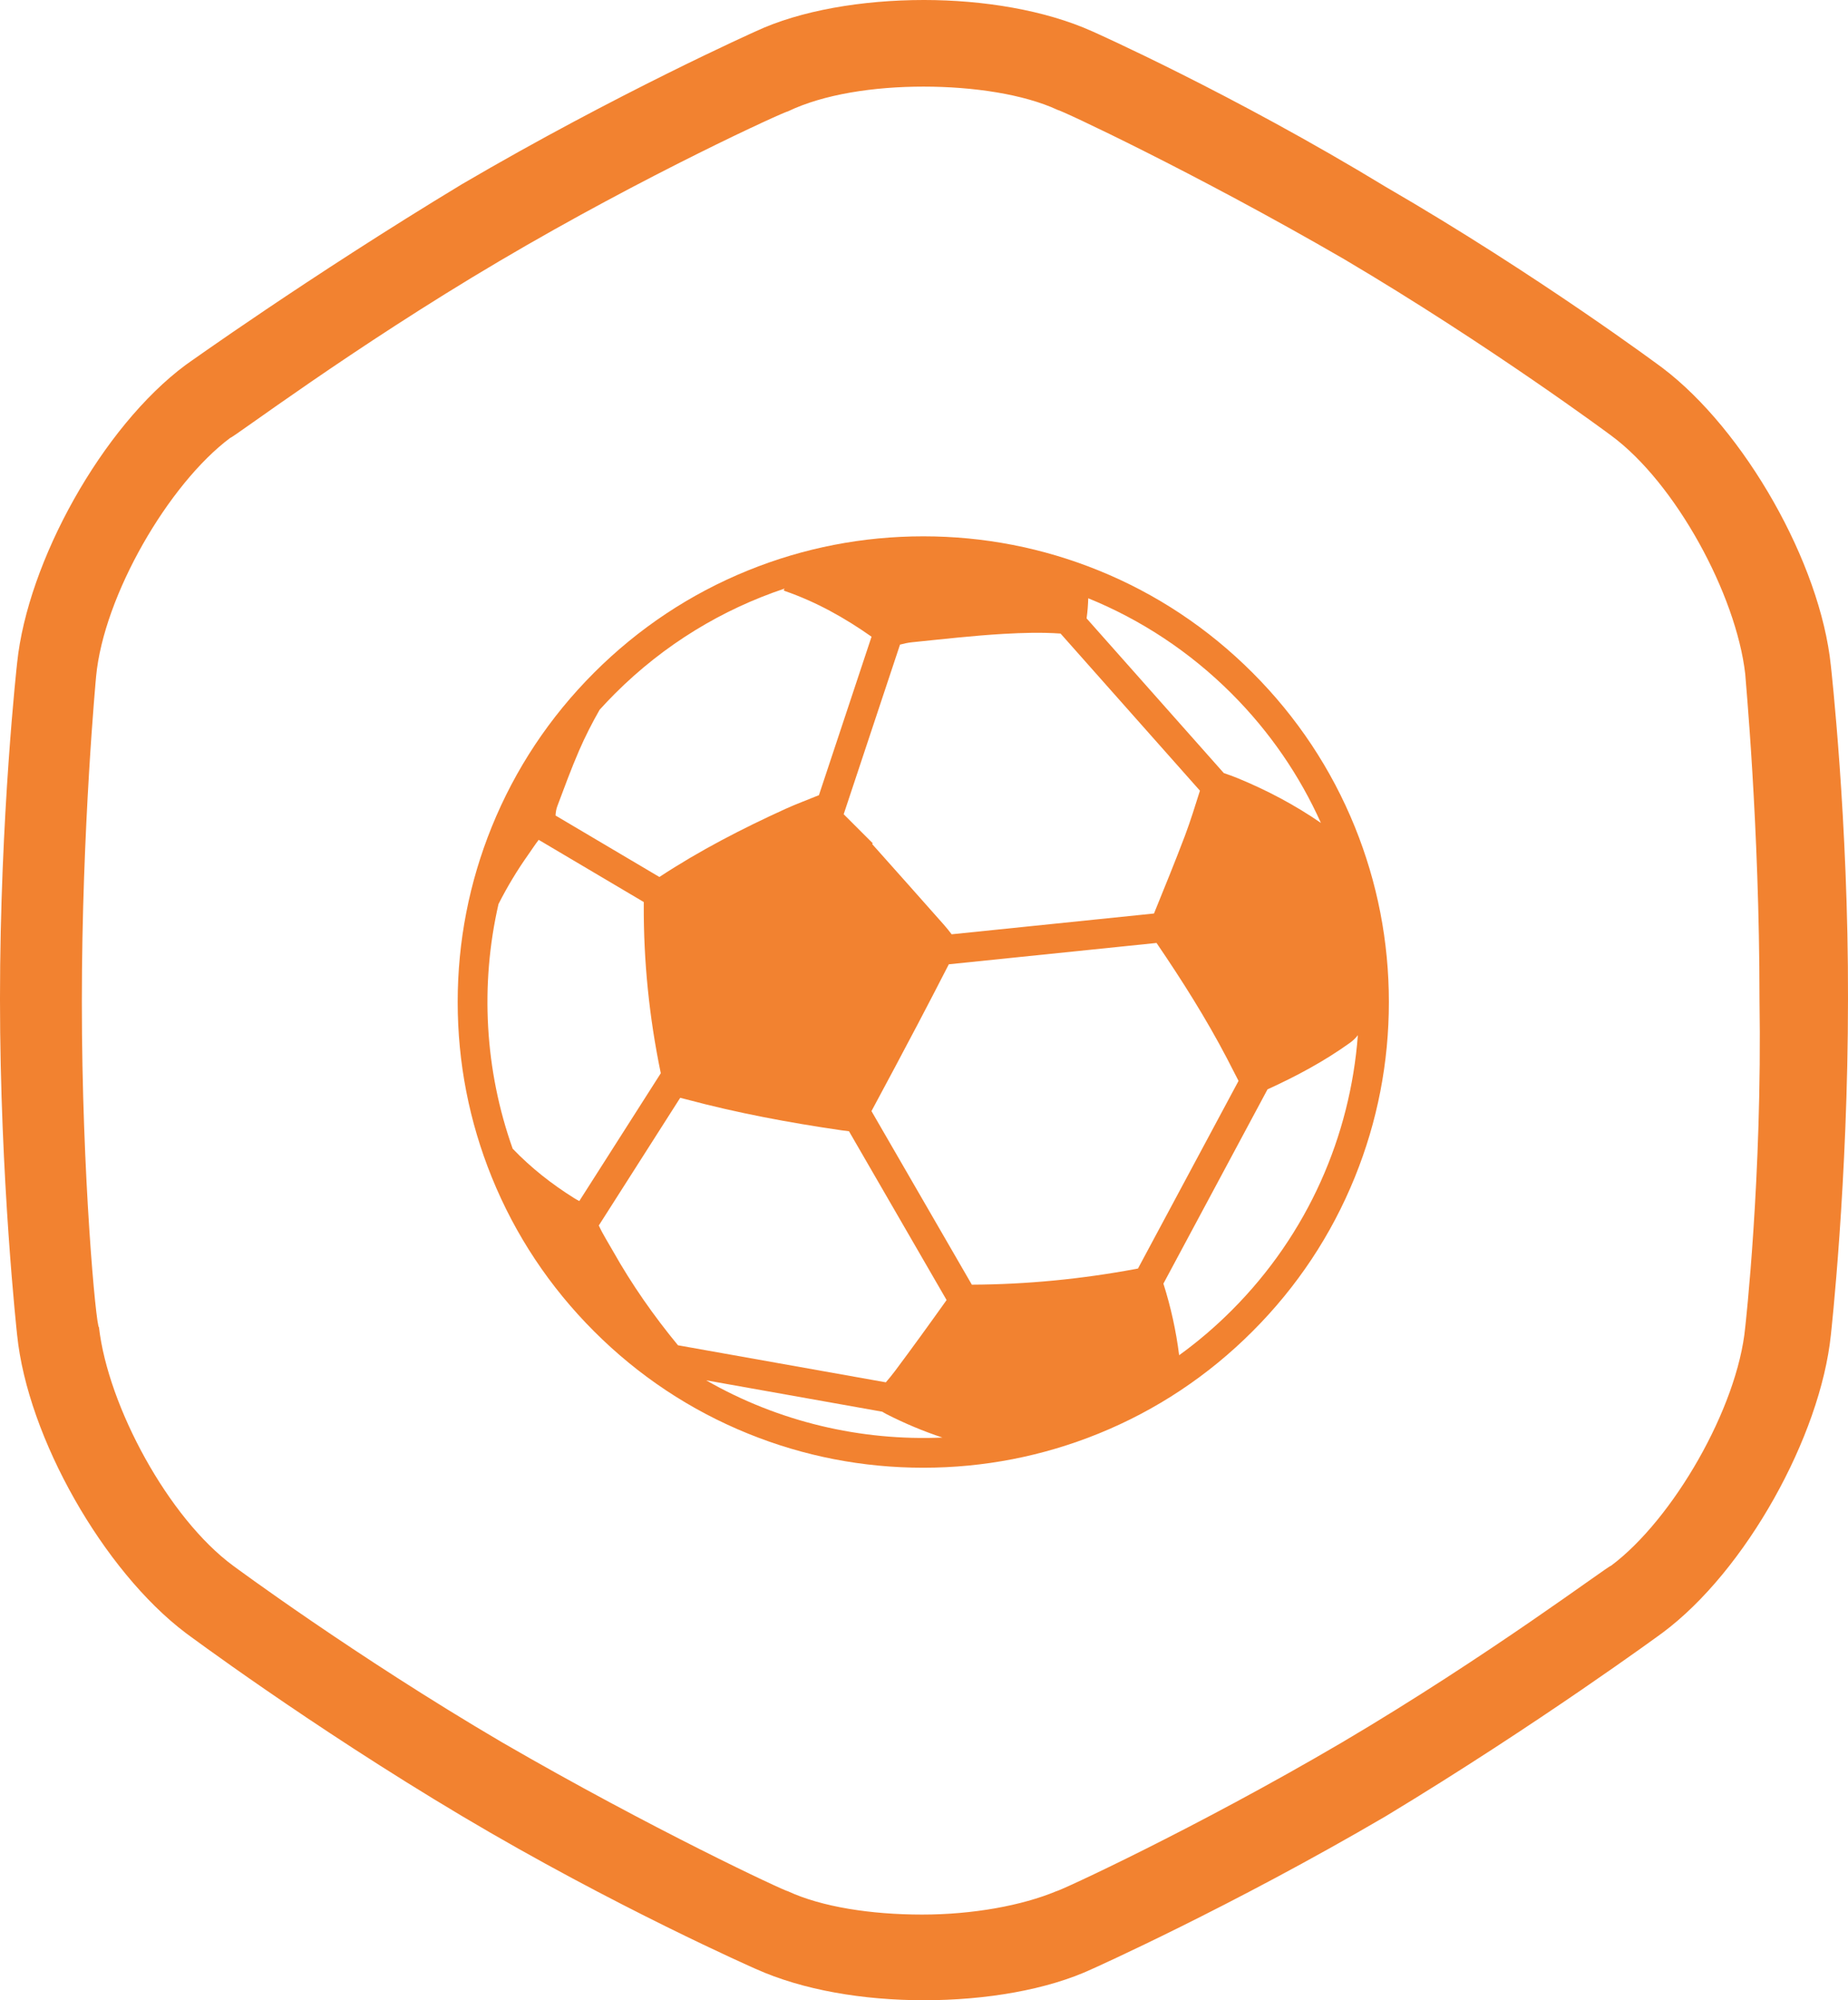 <?xml version="1.0" encoding="utf-8"?>
<!-- Generator: Adobe Illustrator 19.2.1, SVG Export Plug-In . SVG Version: 6.00 Build 0)  -->
<svg version="1.1" id="Layer_1" xmlns="http://www.w3.org/2000/svg" xmlns:xlink="http://www.w3.org/1999/xlink" x="0px" y="0px"
	 viewBox="226.901 87.097 388.389 420.286"
	 style="enable-background:new 226.901 87.097 388.389 420.286;" xml:space="preserve">
<style type="text/css">
	.st0{fill:#F28230;}
</style>
<path id="XMLID_382_" class="st0" d="M611.689,226.992c-2.2-21.599-18.199-49.598-35.399-62.598
	c0,0-25.999-19.399-58.098-37.999c-32.399-19.699-61.698-32.699-61.698-32.699
	c-10-4.5-22.999-6.6-35.399-6.6c-13,0-25.999,2.2-35.399,6.6
	c0,0-29.099,13-61.698,32.099c-32.099,19.399-58.098,37.999-58.098,37.999
	c-17.499,13-33.199,41.299-35.399,62.598c0,0-3.6,32.099-3.6,70.598
	c0,37.999,3.6,70.598,3.6,70.598c2.2,21.599,18.199,49.598,35.399,62.598
	c0,0,25.999,19.399,58.098,38.499s61.698,32.099,61.698,32.099
	c10,4.5,22.699,6.6,35.399,6.6c13,0,25.999-2.2,35.399-6.6
	c0,0,29.099-13,61.698-32.099c32.099-19.399,58.098-38.499,58.098-38.499
	c17.499-13,33.199-41.299,35.399-62.598c0,0,3.6-32.099,3.6-70.598
	C615.388,259.691,611.689,226.992,611.689,226.992z M593.689,365.988
	c-1.6,16.899-15.199,40.399-28.199,50.098c-0.6,0-25.499,18.799-56.498,37.099
	c-30.999,18.199-59.498,31.299-60.098,31.299
	c-7.2,3-17.499,4.9-28.199,4.9c-10.7,0-21.099-1.6-28.199-4.9
	c-0.6,0-28.499-13-60.098-31.299c-30.999-18.199-56.498-37.099-56.498-37.099
	c-13.6-10-26.299-33.499-28.199-50.098c-0.6,0-3.6-31.799-3.6-68.398
	s3-68.398,3-68.398c1.6-16.899,15.199-40.399,28.199-50.098
	c0.6,0,25.499-18.799,56.498-37.099s60.098-31.499,60.698-31.499
	c7.5-3.6,17.999-5.2,28.499-5.2c10.5,0,21.099,1.6,28.199,4.9
	c0.6,0,28.499,13,60.098,31.299c30.799,18.199,56.198,37.099,56.198,37.099
	c13.599,10,26.299,33.499,28.199,50.098c0,0.6,3,31.799,3,68.398
	C597.289,334.389,593.689,365.988,593.689,365.988z"/>
<g>
	<path class="st0" d="M384.126,206.95c-12.139,4.922-23.032,12.158-32.372,21.496
		c-9.343,9.34-16.571,20.235-21.496,32.372
		c-4.754,11.725-7.166,24.116-7.166,36.826c0,12.707,2.412,25.098,7.166,36.818
		c4.924,12.139,12.155,23.034,21.496,32.372c9.34,9.343,20.23,16.574,32.372,21.496
		c11.725,4.759,24.113,7.163,36.823,7.163c12.71,0,25.095-2.412,36.82-7.163
		c12.136-4.922,23.034-12.153,32.372-21.496c9.343-9.338,16.574-20.227,21.496-32.372
		c4.754-11.72,7.161-24.111,7.161-36.818c0-12.71-2.409-25.1-7.161-36.826
		c-4.922-12.136-12.158-23.034-21.496-32.372
		c-9.338-9.338-20.225-16.574-32.372-21.496
		c-11.725-4.751-24.111-7.161-36.82-7.161
		C408.239,199.789,395.851,202.198,384.126,206.95z M347.549,338.836
		c-4.713-2.958-9.056-6.366-12.902-10.379c-5.874-16.528-6.869-34.422-2.977-51.407
		c1.831-3.61,3.913-7.077,6.268-10.398c0.727-1.025,1.401-2.093,2.18-3.088
		l22.082,13.067c0,0.173,0,0.362,0,0.554c-0.057,11.877,1.149,23.667,3.551,35.287
		c0.008,0.054,0.016,0.084,0.027,0.133l-17.126,26.853
		C348.279,339.268,347.909,339.063,347.549,338.836z M413.207,384.231
		c3.81,1.944,7.729,3.586,11.755,4.922c-17.104,0.744-34.378-3.264-49.649-12.026
		l37.018,6.596C412.615,383.904,412.904,384.077,413.207,384.231z M413.072,377.549
		l-43.684-7.785c-5.111-6.206-9.708-12.772-13.659-19.789
		c-1.006-1.785-2.128-3.518-2.98-5.381l17.109-26.826
		c0.379,0.095,0.8,0.195,1.279,0.322c10.703,2.864,21.596,4.9,32.564,6.495
		c0.641,0.089,1.176,0.168,1.633,0.216l20.509,35.46
		c-3.559,5.003-7.158,9.978-10.836,14.9
		C414.397,375.98,413.748,376.767,413.072,377.549z M485.75,362.443
		c-3.478,3.48-7.169,6.617-11.033,9.413c-0.641-5.122-1.747-10.141-3.307-15.043
		l21.882-40.822c6.028-2.745,11.842-5.857,17.239-9.716
		c0.706-0.5,1.293-1.06,1.747-1.671
		C510.693,325.699,501.85,346.345,485.75,362.443z M484.779,309.501
		c0.814,1.552,1.617,3.121,2.423,4.711l-21.136,39.427
		c-0.122,0.027-0.238,0.054-0.36,0.07c-11.425,2.134-22.942,3.269-34.557,3.323
		L410.057,320.561c3.283-6.095,6.536-12.215,9.762-18.337
		c2.19-4.154,4.343-8.334,6.493-12.512l43.654-4.484
		C475.311,293.07,480.376,301.08,484.779,309.501z M475.923,262.734
		c-2.071,5.471-4.289,10.884-6.493,16.309l-42.526,4.367
		c-0.508-0.671-1.036-1.33-1.59-1.961c-5.022-5.687-10.076-11.339-15.122-17.007
		c0.046-0.057,0.092-0.1,0.138-0.151c-2.036-2.034-4.078-4.067-6.114-6.106
		l11.839-35.644c0.817-0.216,1.639-0.398,2.469-0.487
		c6.436-0.654,12.88-1.395,19.332-1.769c3.951-0.222,7.923-0.349,11.942-0.065
		l29.292,33.015C478.081,256.423,477.096,259.616,475.923,262.734z M485.75,232.837
		c8.08,8.086,14.338,17.312,18.762,27.169
		c-5.473-3.767-11.325-6.866-17.477-9.392c-0.957-0.395-1.939-0.744-2.937-1.087
		l-28.832-32.496c0.2-1.403,0.306-2.81,0.349-4.227
		C466.582,217.269,476.864,223.953,485.75,232.837z M391.6,211.098
		c0.114,0.084,0.168,0.154,0.233,0.173c6.59,2.277,12.585,5.63,18.237,9.608
		l-11.06,33.308c-0.057,0.016-0.111,0.032-0.165,0.057
		c-2.263,0.936-4.57,1.774-6.798,2.788c-9.181,4.173-18.132,8.794-26.563,14.335
		l-21.826-12.913c0.032-0.681,0.149-1.374,0.381-1.99
		c1.466-3.905,2.907-7.831,4.565-11.658c1.276-2.948,2.731-5.795,4.319-8.578
		c1.038-1.147,2.115-2.282,3.223-3.391c10.365-10.362,22.615-17.721,35.657-22.072
		C391.736,210.871,391.665,210.981,391.6,211.098z"/>
</g>
</svg>

